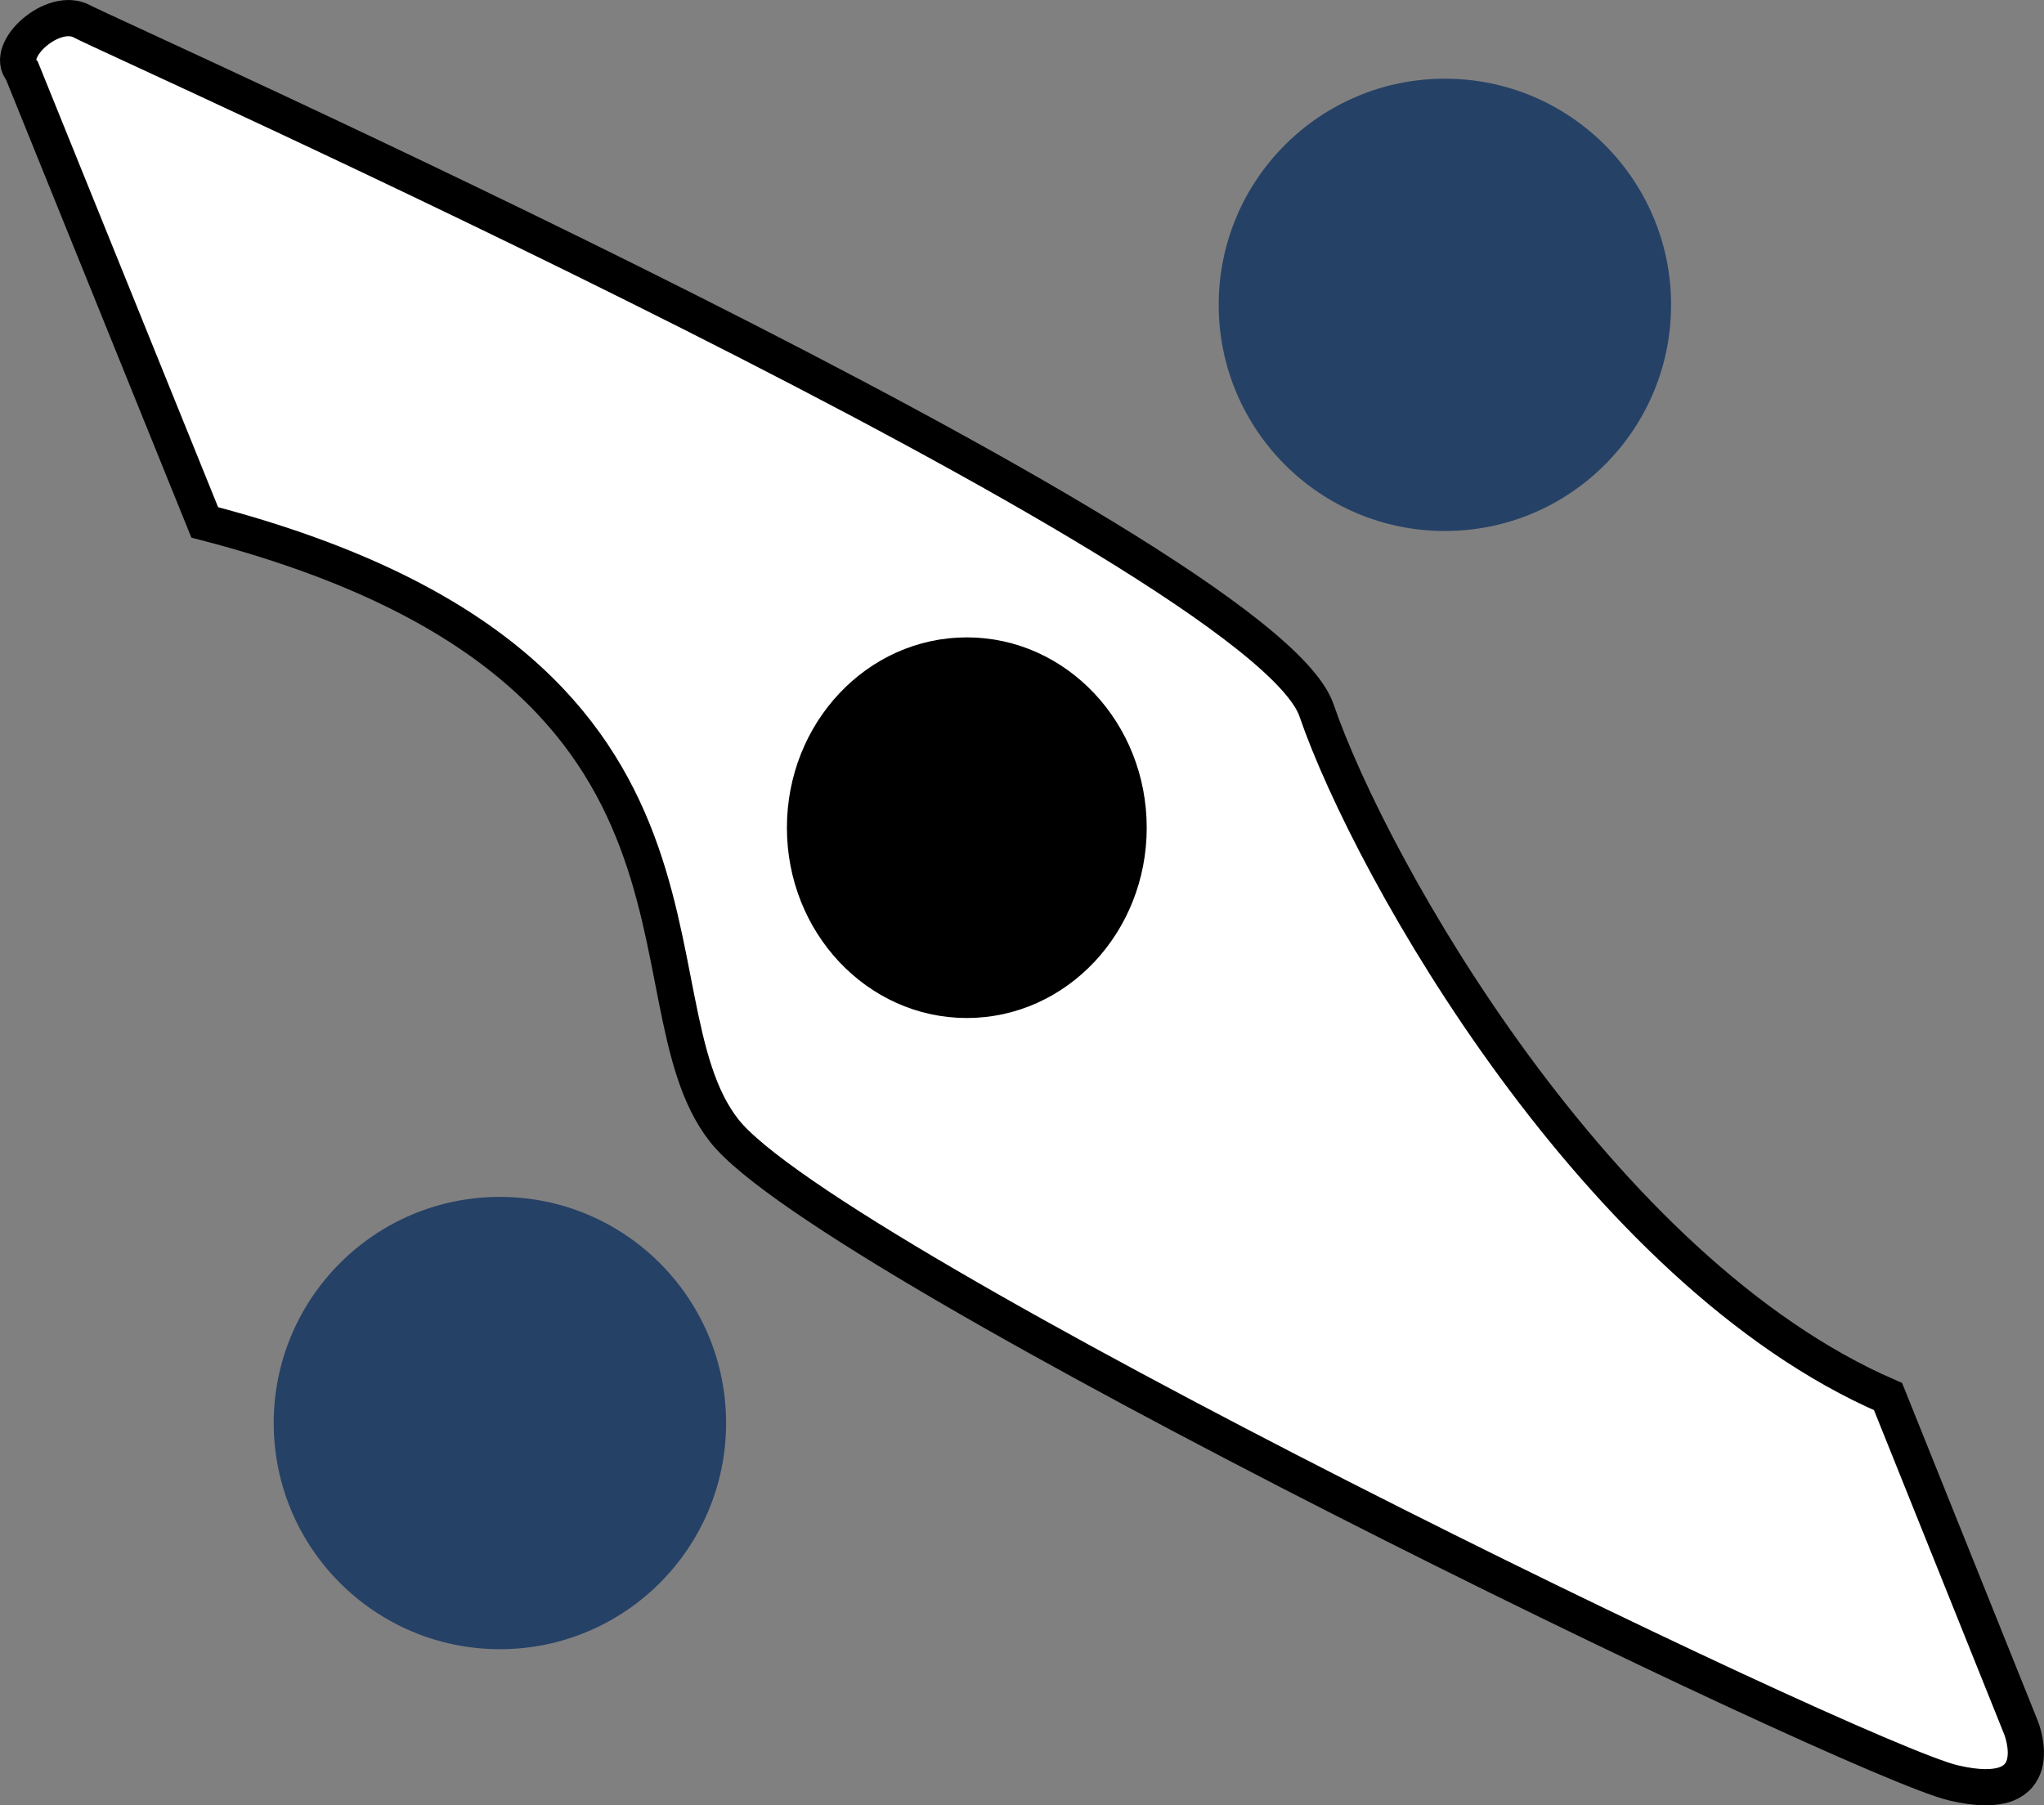 <svg id="Layer_1" data-name="Layer 1" xmlns="http://www.w3.org/2000/svg" viewBox="0 0 1072.85 947.7">
<rect x="0" y="0" width="1072.85" height="947.7" fill="#808080" stroke="none"/>
<defs>
<style>
.cls-1{fill:#fff;}
.cls-1,.cls-2{stroke:#000;stroke-miterlimit:10;stroke-width:19px;}
.cls-3{fill:#264166;}
.back{
    animation: backorbit 6s infinite;
}
.front{
    animation:frontorbit 6s infinite;
}

@keyframes frontorbit {
    0%{
        transform:translateX(0) translateY(0);
        animation-timing-function:ease-in;
    }

    50%{
        transform:translateX(108px) translateY(-593.5px) scale(1.4);
        animation-timing-function:ease-out;
    }

    100%{
        transform:translateX(496px) translateY(-587px);
        animation-timing-function:ease-out;
    }
}

@keyframes backorbit {
    0%{
        transform:translateX(0) translateY(0);
        animation-timing-function:ease-in;
    }

    50%{
        transform:translateX(-48px) translateY(443.5px) scale(.6);
         animation-timing-function:ease-out;
    }

    100%{
        transform:translateX(-496px) translateY(587px);
         animation-timing-function:ease-out;
    }
}
</style>
</defs>
<circle class="cls-3 back" cx="758.39" cy="160.03" r="118.72"/>
<g class="mic">
<path class="cls-1" d="M11.57,37.25C2,26.25,28,3,43.08,11.25S662.31,289.3,691,372.86,839,667.38,991,733.14l69.87,174s16.43,41.1-35.62,28.77S434.86,663.3,380.06,593.44s17.81-243.85-272.6-319.21Z"/>
<ellipse class="cls-2" cx="507.46" cy="434.5" rx="84.93" ry="90.41"/>
</g>
<circle class="cls-3 front" cx="262.39" cy="747.03" r="118.72"/>
</svg>